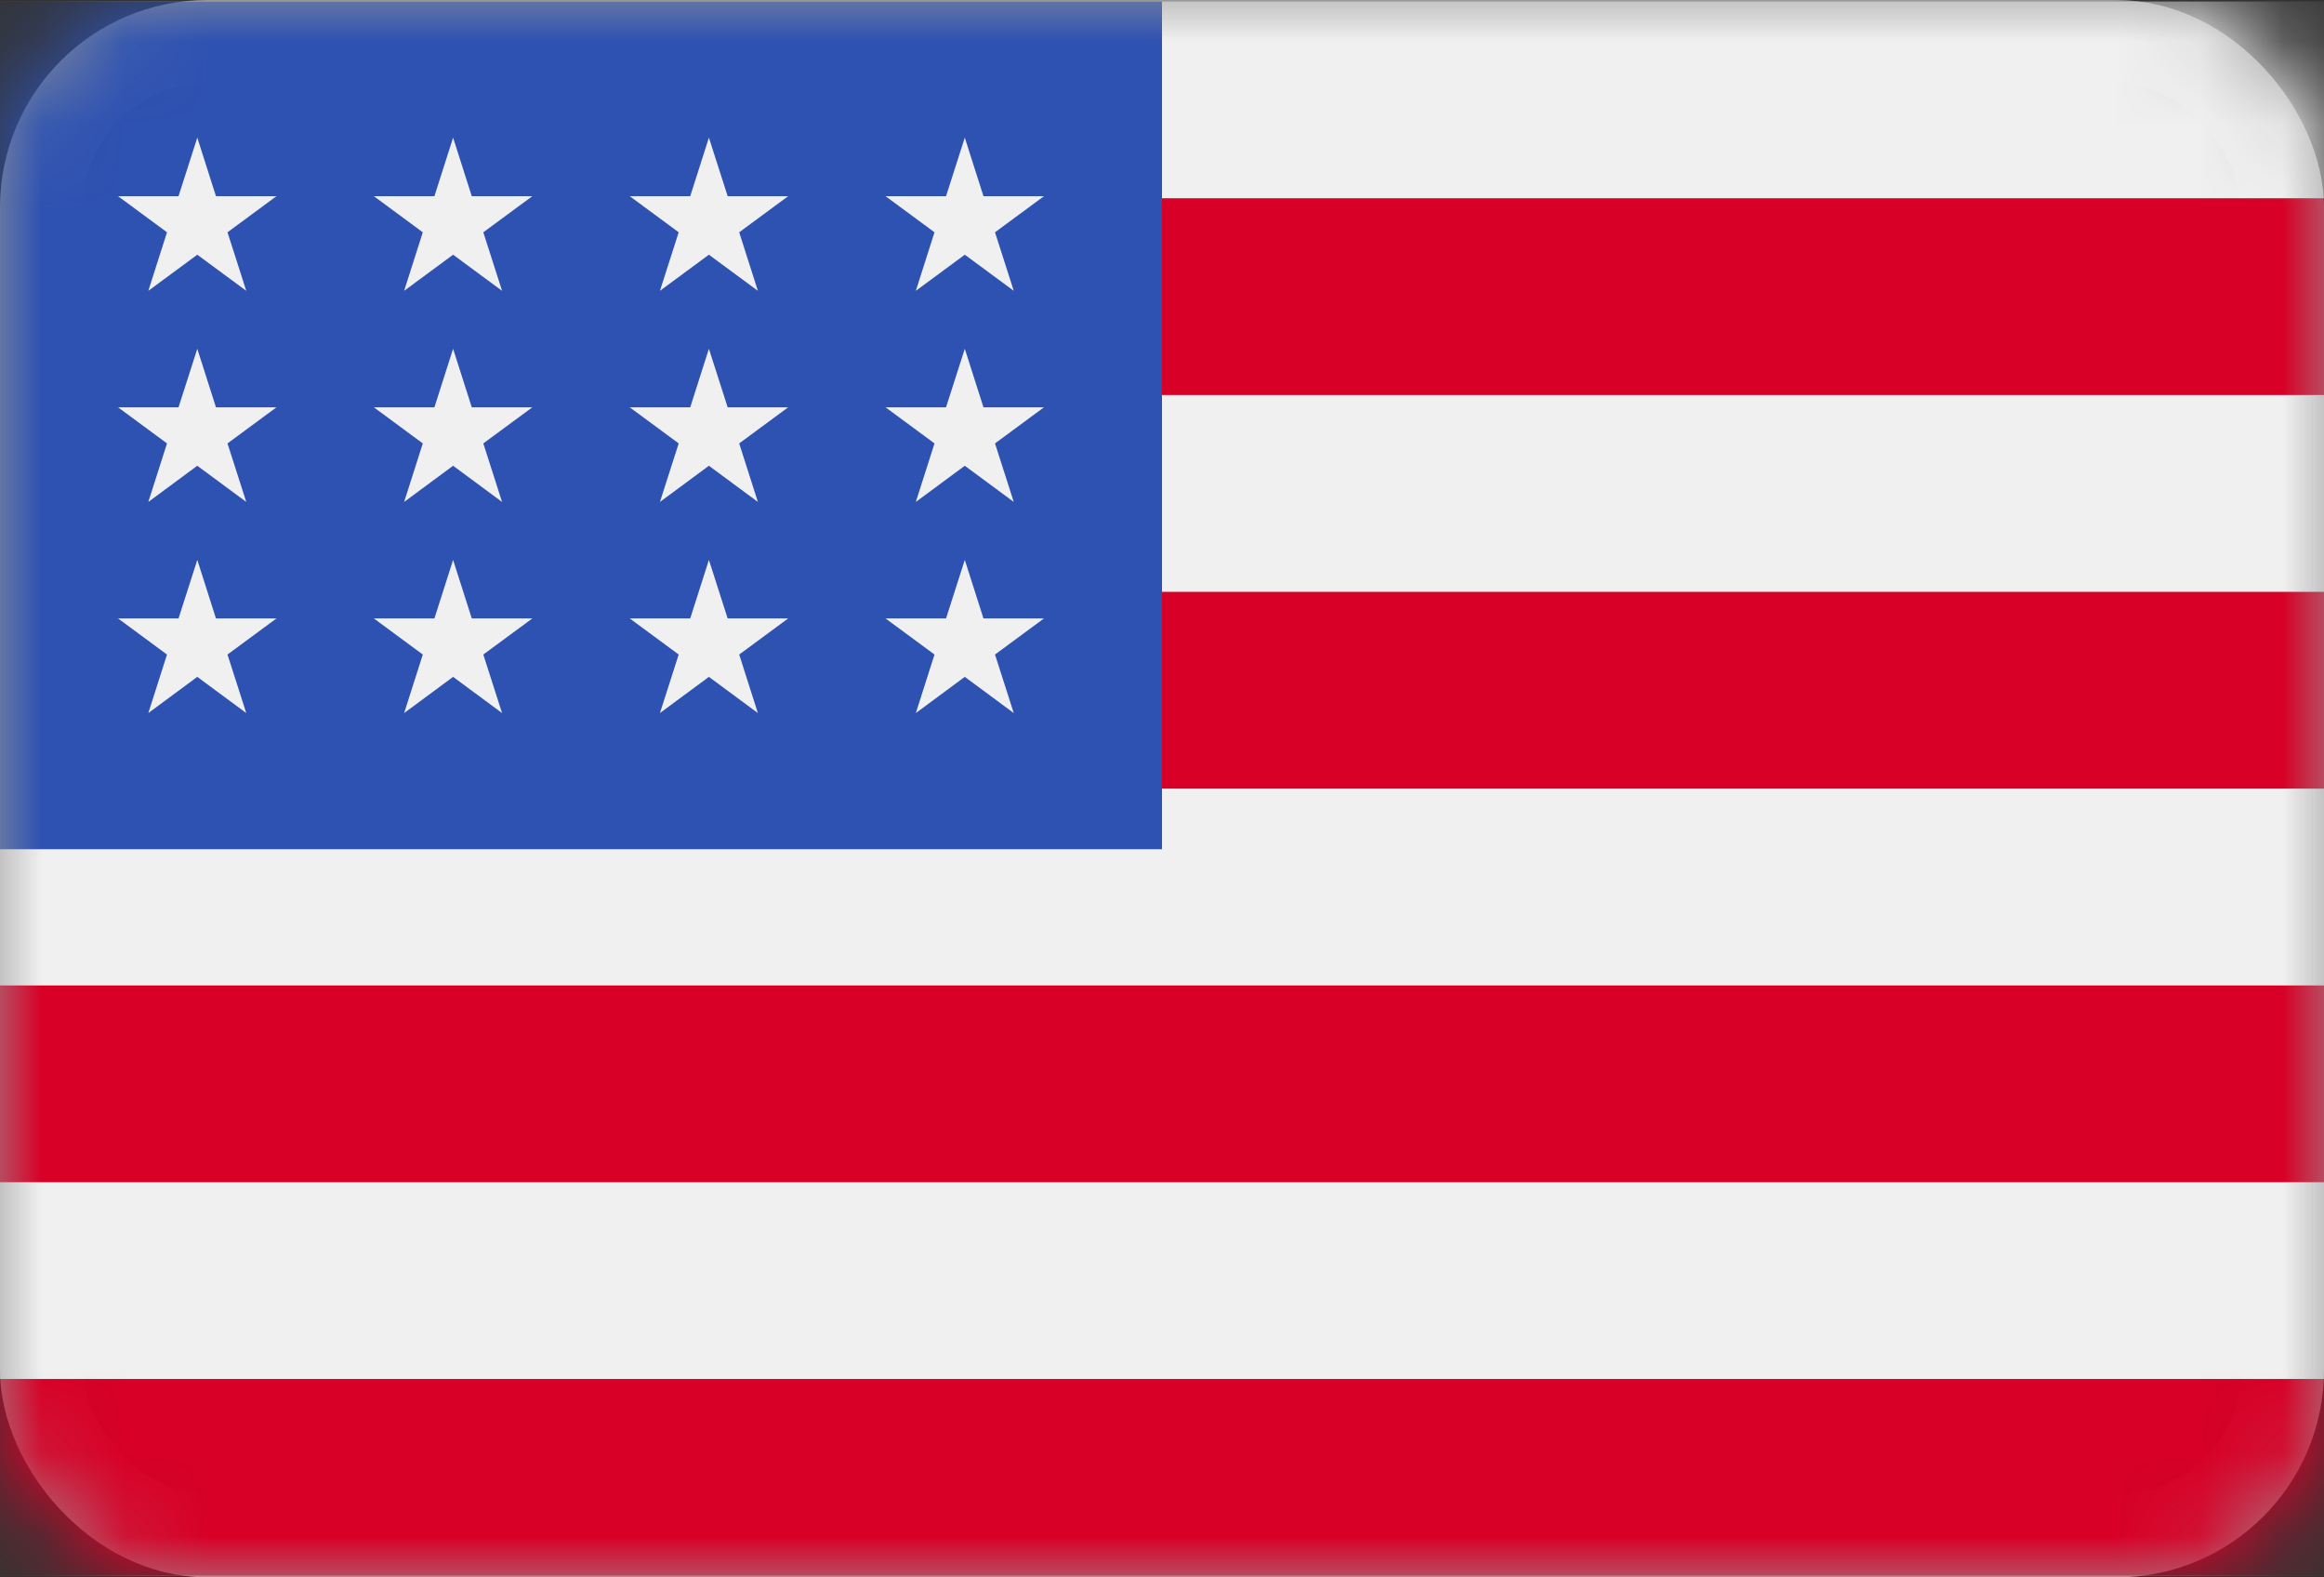 <?xml version="1.0" encoding="UTF-8"?>
<svg width="28px" height="19px" viewBox="0 0 28 19" version="1.1" xmlns="http://www.w3.org/2000/svg" xmlns:xlink="http://www.w3.org/1999/xlink">
    <rect x="0" y="0" width="28" height="19" fill="#333333" stroke="none"/>
    <!-- Generator: Sketch 53 (72520) - https://sketchapp.com -->
    <title>Flags/US</title>
    <desc>Created with Sketch.</desc>
    <defs>
        <rect id="path-1" x="0" y="0" width="28" height="19" rx="2"></rect>
    </defs>
    <g id="Flags/US" stroke="none" stroke-width="1" fill="none" fill-rule="evenodd">
        <g id="Group-2">
            <mask id="mask-2" fill="white">
                <use xlink:href="#path-1"></use>
            </mask>
            <rect stroke="#979797" x="0.5" y="0.5" width="27" height="18" rx="2"></rect>
            <g id="153-united-states-of-america" mask="url(#mask-2)" fill-rule="nonzero">
                <rect id="Rectangle" fill="#F0F0F0" x="0" y="0.018" width="28" height="18.963"></rect>
                <g id="Group" transform="translate(0, 2.333)" fill="#D80027">
                    <rect id="Rectangle" x="0" y="0.055" width="28" height="2.37"></rect>
                    <rect id="Rectangle" x="0" y="4.796" width="28" height="2.37"></rect>
                    <rect id="Rectangle" x="0" y="9.537" width="28" height="2.37"></rect>
                    <rect id="Rectangle" x="0" y="14.277" width="28" height="2.37"></rect>
                </g>
                <rect id="Rectangle" fill="#2E52B2" x="0" y="0.018" width="14" height="10.211"></rect>
                <g id="Group" transform="translate(1.422, 1.611)" fill="#F0F0F0">
                    <polygon id="Path" points="4.037 2.59 3.812 3.295 3.082 3.295 3.672 3.73 3.447 4.435 4.037 3.999 4.627 4.435 4.401 3.73 4.992 3.295 4.262 3.295"></polygon>
                    <polygon id="Path" points="4.262 5.838 4.037 5.133 3.812 5.838 3.082 5.838 3.672 6.273 3.447 6.978 4.037 6.542 4.627 6.978 4.401 6.273 4.992 5.838"></polygon>
                    <polygon id="Path" points="1.18 5.838 0.955 5.133 0.729 5.838 5.46875e-05 5.838 0.59 6.273 0.365 6.978 0.955 6.542 1.545 6.978 1.319 6.273 1.909 5.838"></polygon>
                    <polygon id="Path" points="0.955 2.59 0.729 3.295 5.46875e-05 3.295 0.59 3.73 0.365 4.435 0.955 3.999 1.545 4.435 1.319 3.73 1.909 3.295 1.18 3.295"></polygon>
                    <polygon id="Path" points="4.037 0.047 3.812 0.752 3.082 0.752 3.672 1.187 3.447 1.892 4.037 1.457 4.627 1.892 4.401 1.187 4.992 0.752 4.262 0.752"></polygon>
                    <polygon id="Path" points="0.955 0.047 0.729 0.752 5.46875e-05 0.752 0.59 1.187 0.365 1.892 0.955 1.457 1.545 1.892 1.319 1.187 1.909 0.752 1.18 0.752"></polygon>
                    <polygon id="Path" points="7.119 2.59 6.894 3.295 6.165 3.295 6.755 3.73 6.529 4.435 7.119 3.999 7.709 4.435 7.484 3.73 8.074 3.295 7.345 3.295"></polygon>
                    <polygon id="Path" points="7.345 5.838 7.119 5.133 6.894 5.838 6.165 5.838 6.755 6.273 6.529 6.978 7.119 6.542 7.709 6.978 7.484 6.273 8.074 5.838"></polygon>
                    <polygon id="Path" points="10.427 5.838 10.202 5.133 9.976 5.838 9.247 5.838 9.837 6.273 9.612 6.978 10.202 6.542 10.792 6.978 10.566 6.273 11.156 5.838"></polygon>
                    <polygon id="Path" points="10.202 2.59 9.976 3.295 9.247 3.295 9.837 3.73 9.612 4.435 10.202 3.999 10.792 4.435 10.566 3.73 11.156 3.295 10.427 3.295"></polygon>
                    <polygon id="Path" points="7.119 0.047 6.894 0.752 6.165 0.752 6.755 1.187 6.529 1.892 7.119 1.457 7.709 1.892 7.484 1.187 8.074 0.752 7.345 0.752"></polygon>
                    <polygon id="Path" points="10.202 0.047 9.976 0.752 9.247 0.752 9.837 1.187 9.612 1.892 10.202 1.457 10.792 1.892 10.566 1.187 11.156 0.752 10.427 0.752"></polygon>
                </g>
            </g>
        </g>
    </g>
</svg>